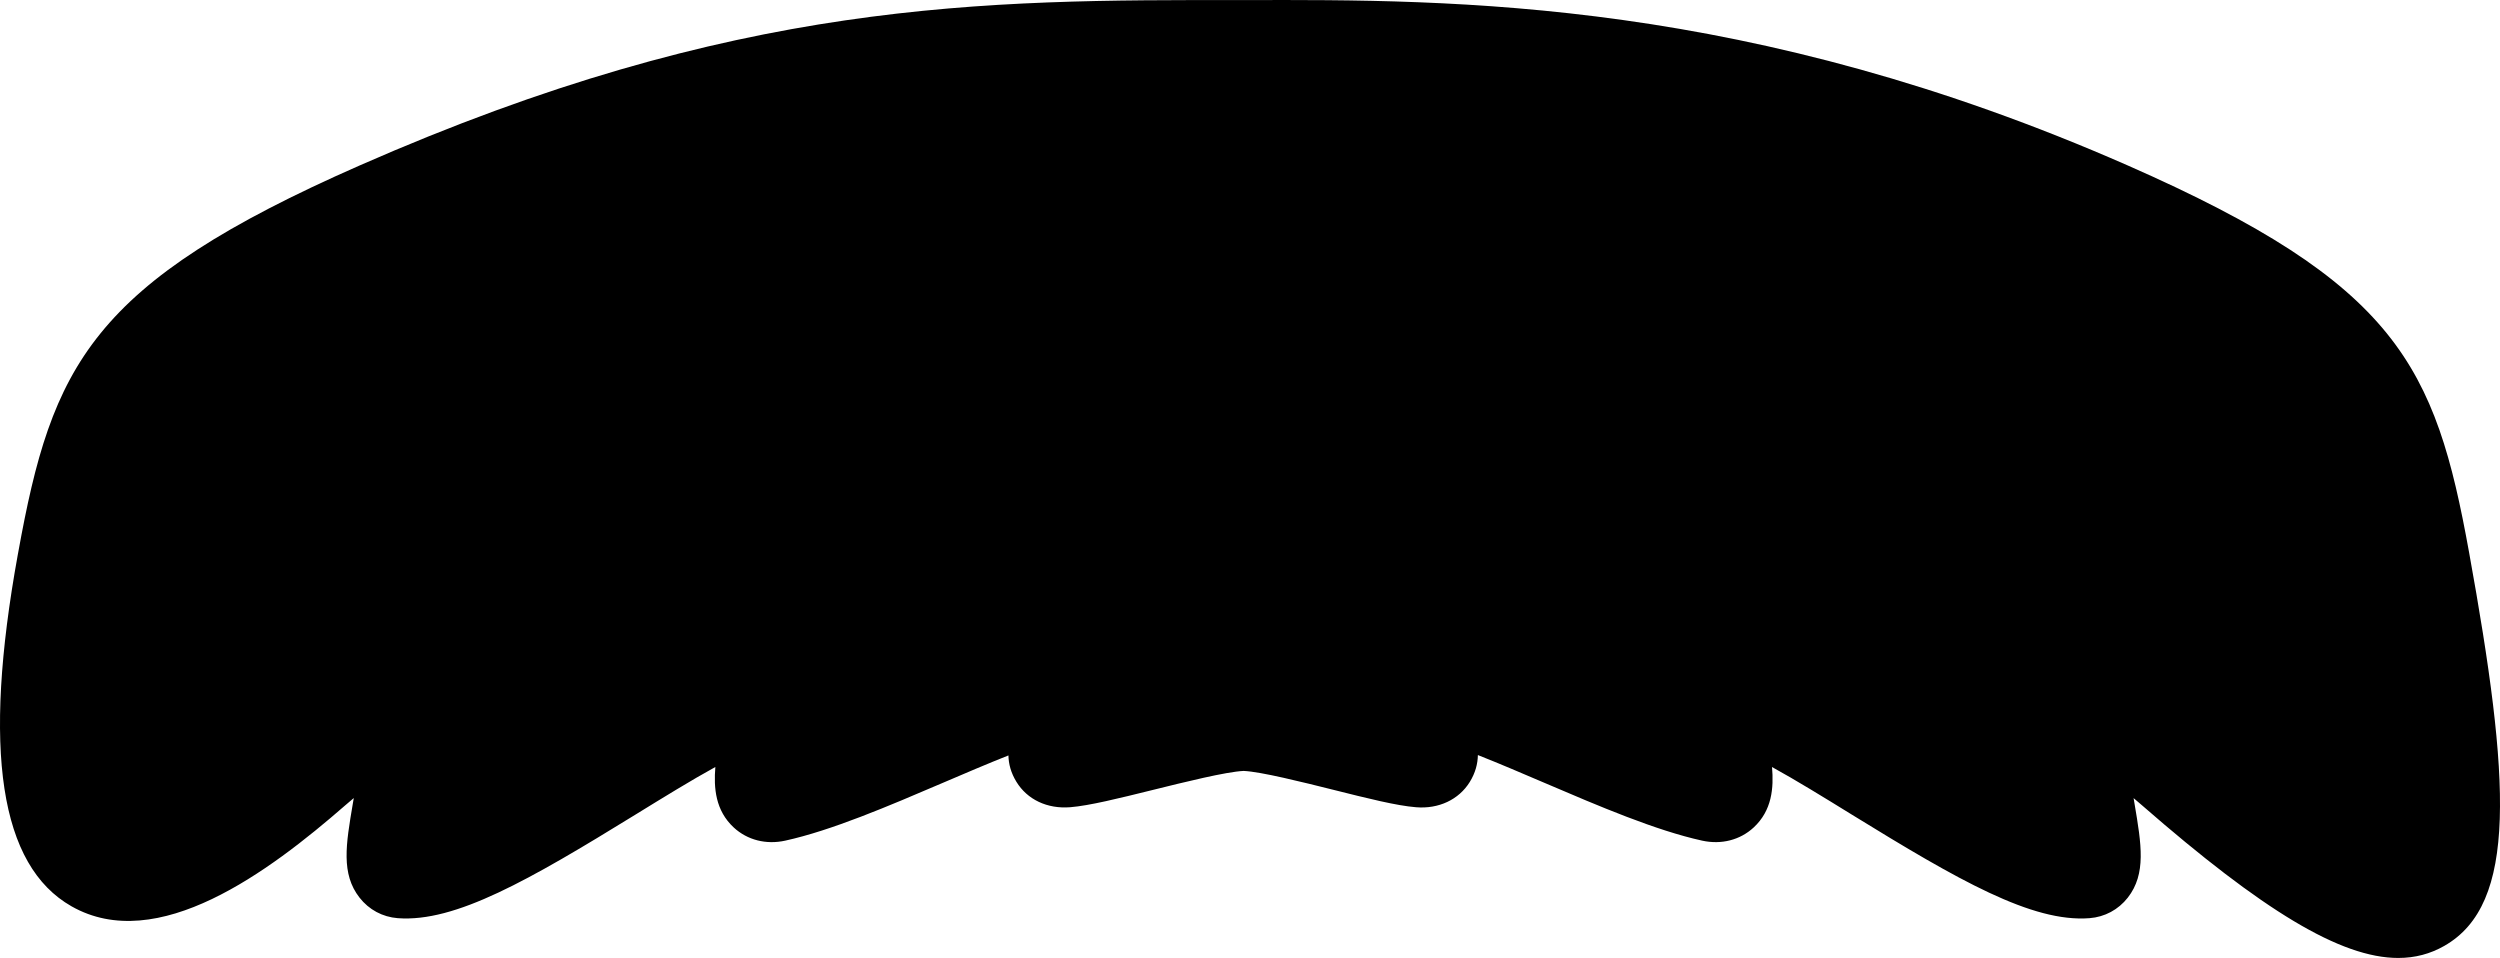 <svg xmlns="http://www.w3.org/2000/svg" xmlns:xlink="http://www.w3.org/1999/xlink" version="1.1" x="0px" y="0px" viewBox="0 0 100 38.318" enable-background="new 0 0 100 38.318" xml:space="preserve"><path d="M98.763,22.095c-1.35-7.467-2.877-10.736-13.642-15.472c-15.16-6.663-26.845-6.646-35.397-6.619h-0.058  c-10.376-0.014-20.174-0.027-35.292,6.62C3.607,11.359,2.081,14.627,0.729,22.095l-0.018,0.096  c-1.421,7.833-0.717,12.433,2.151,14.062c3.429,1.948,7.89-1.374,10.949-4.041c0.12-0.104,0.233-0.201,0.34-0.29  c-0.015,0.085-0.028,0.165-0.04,0.236c-0.275,1.623-0.474,2.795,0.27,3.747c0.377,0.483,0.92,0.775,1.53,0.822  c2.306,0.173,5.25-1.521,9.49-4.132c1.15-0.708,2.257-1.39,3.213-1.915c-0.07,0.841,0.003,1.741,0.737,2.421  c0.544,0.502,1.294,0.693,2.058,0.525c1.852-0.407,4.11-1.373,6.294-2.308c0.882-0.378,1.78-0.762,2.634-1.101  c0.007,0.344,0.1,0.697,0.319,1.055c0.435,0.712,1.235,1.09,2.152,1.017c0.767-0.062,1.941-0.354,3.302-0.691  c1.249-0.31,2.941-0.73,3.636-0.761c0.689,0.03,2.363,0.449,3.596,0.757c1.355,0.34,2.527,0.634,3.296,0.695  c0.905,0.077,1.715-0.303,2.152-1.009c0.226-0.366,0.319-0.728,0.325-1.078c0.864,0.342,1.774,0.731,2.669,1.114  c2.187,0.936,4.447,1.902,6.304,2.31c0.764,0.167,1.514-0.024,2.057-0.526c0.734-0.679,0.808-1.578,0.736-2.419  c0.954,0.524,2.059,1.204,3.204,1.911c4.245,2.614,7.197,4.312,9.494,4.135c0.61-0.047,1.155-0.339,1.533-0.822  c0.743-0.954,0.544-2.127,0.27-3.75c-0.013-0.072-0.025-0.148-0.039-0.231c0.105,0.088,0.218,0.184,0.337,0.288  c4.826,4.208,7.946,6.106,10.249,6.106c0.676,0,1.281-0.163,1.838-0.48C100.715,36.165,100.416,31.224,98.763,22.095z"></path></svg>